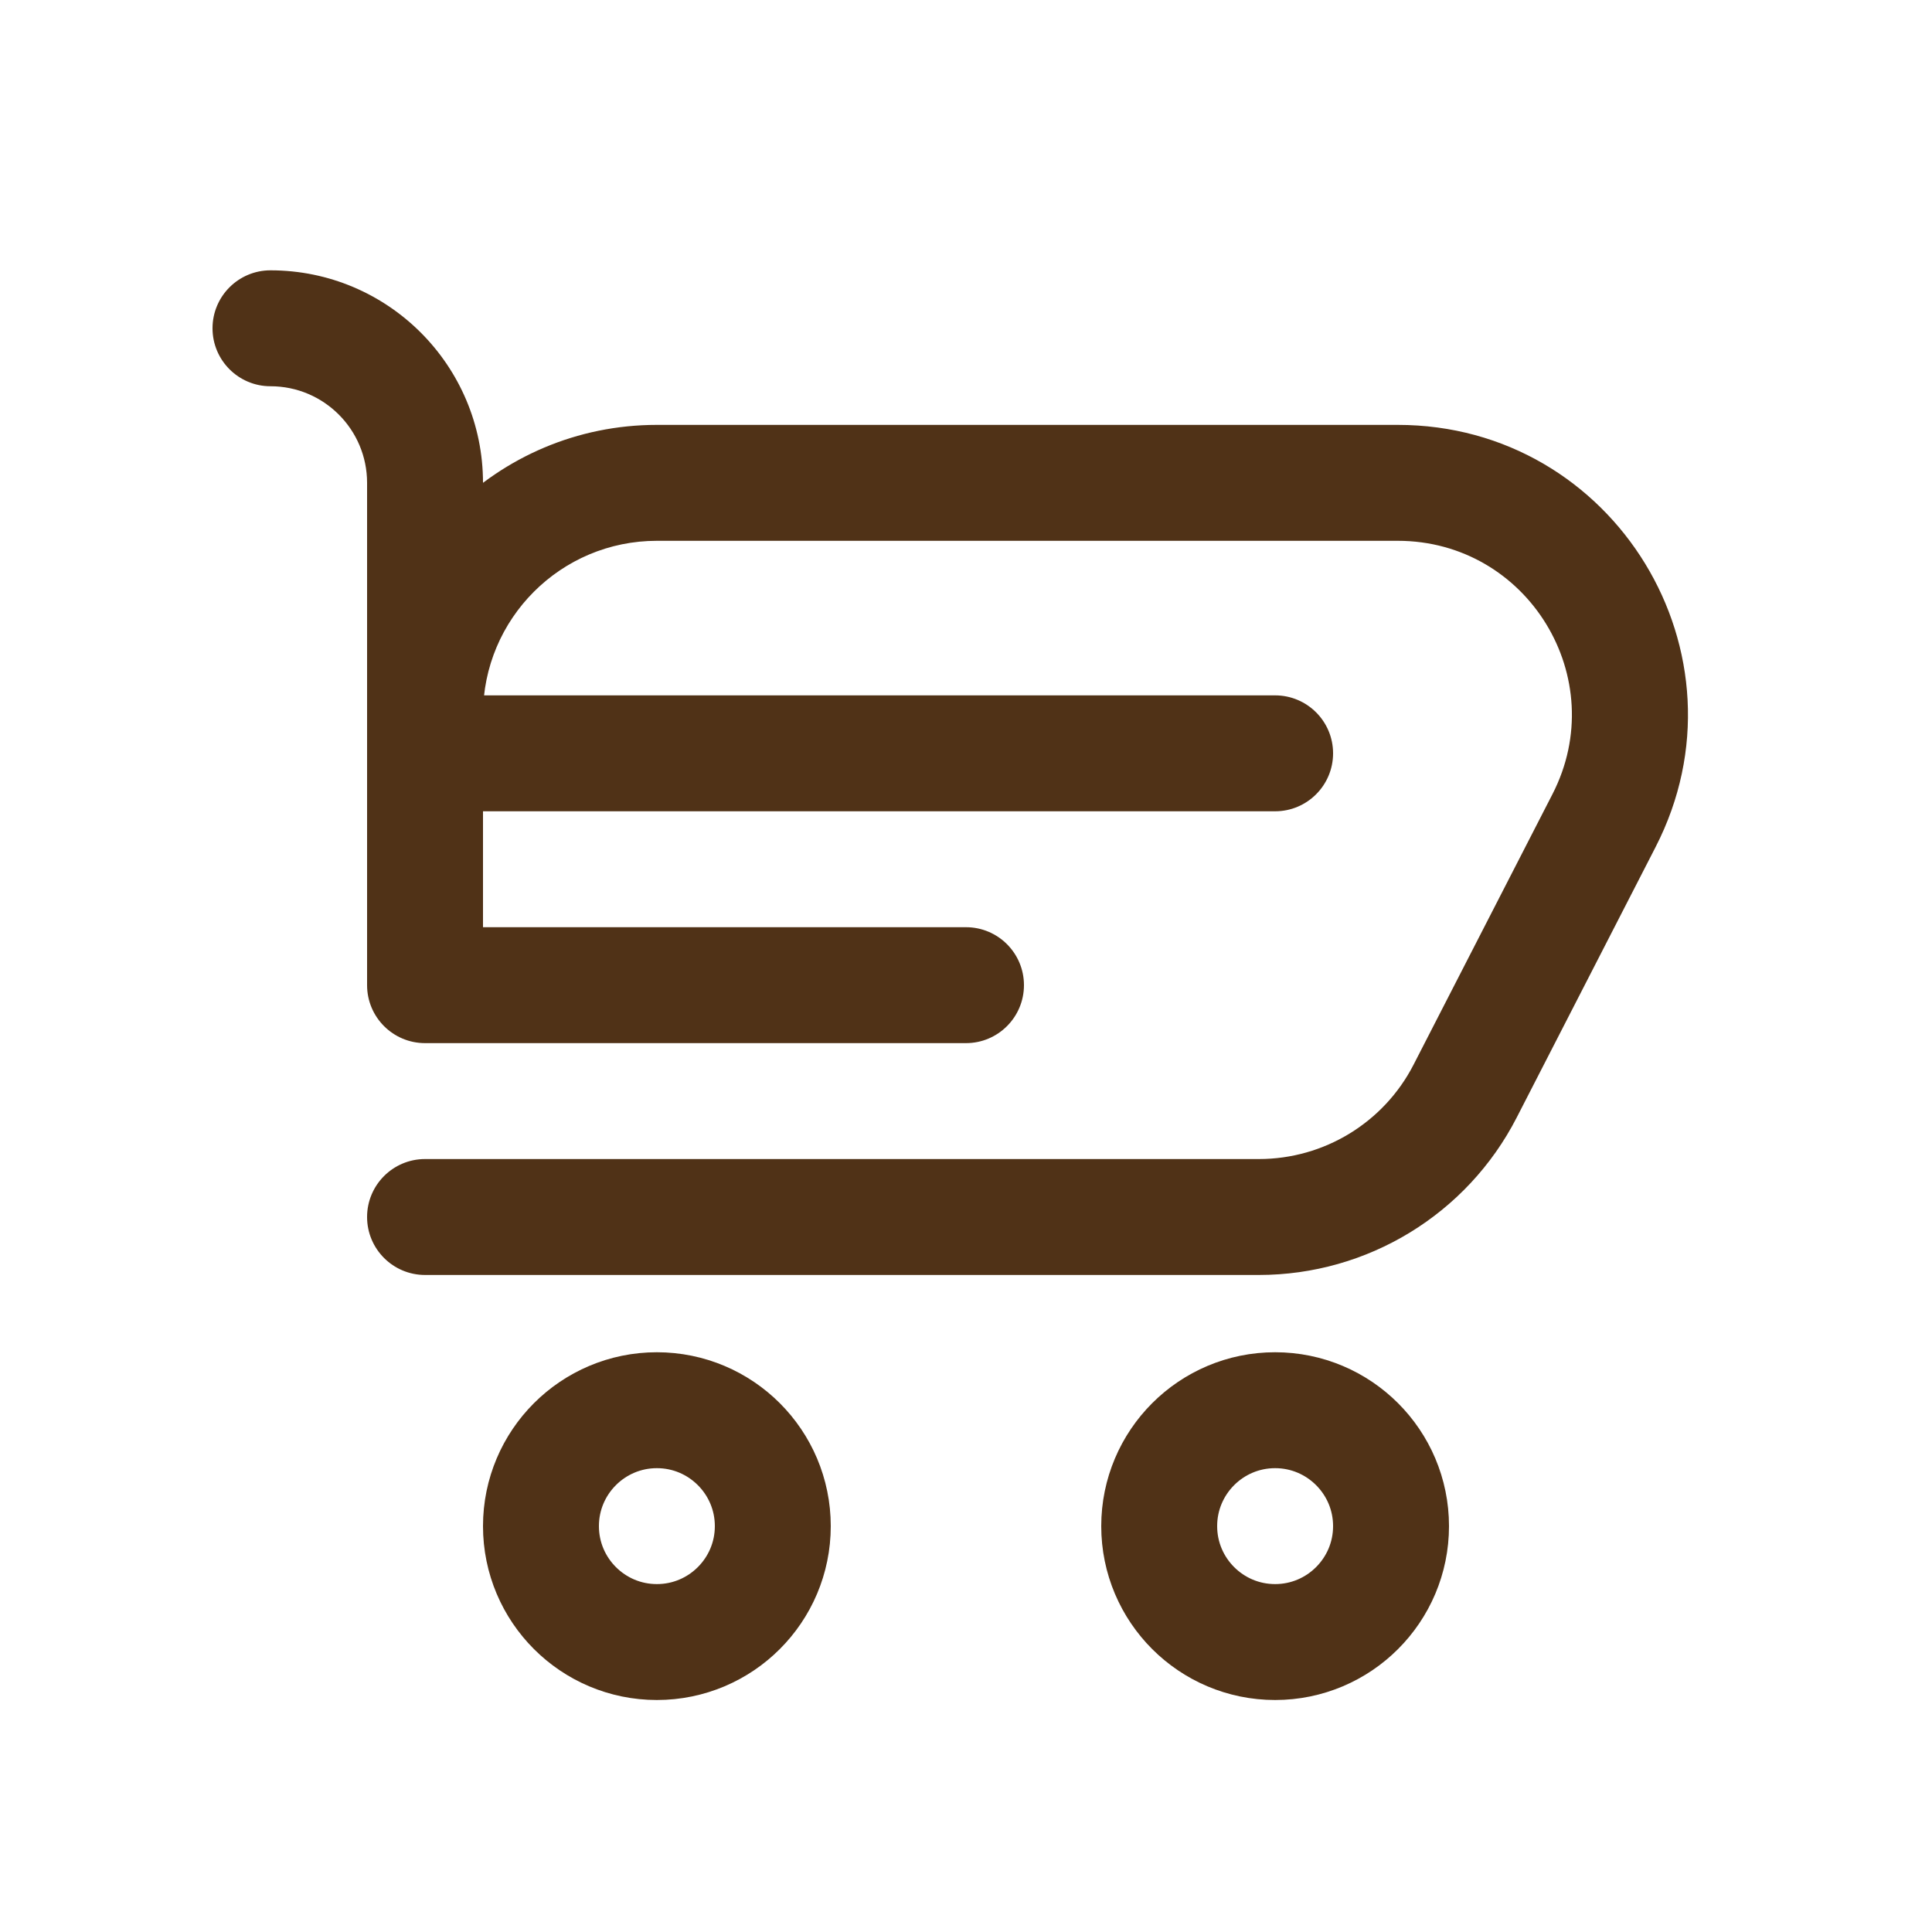 <svg width="25" height="25" viewBox="0 0 25 25" fill="none" xmlns="http://www.w3.org/2000/svg">
<path d="M10 19.748C10 20.576 9.328 21.248 8.5 21.248C7.672 21.248 7 20.576 7 19.748C7 18.92 7.672 18.248 8.5 18.248C9.328 18.248 10 18.92 10 19.748Z" stroke="#503217" stroke-width="1.5" stroke-linecap="round" stroke-linejoin="round"/>
<path d="M18 19.748C18 20.576 17.328 21.248 16.5 21.248C15.672 21.248 15 20.576 15 19.748C15 18.92 15.672 18.248 16.5 18.248C17.328 18.248 18 18.92 18 19.748Z" stroke="#503217" stroke-width="1.5" stroke-linecap="round" stroke-linejoin="round"/>
<path d="M5.5 14.998C5.086 14.998 4.75 15.334 4.75 15.748C4.75 16.162 5.086 16.498 5.5 16.498V14.998ZM5.5 12.748H4.75C4.75 13.162 5.086 13.498 5.5 13.498V12.748ZM3.5 3.498C3.086 3.498 2.75 3.834 2.75 4.248C2.75 4.662 3.086 4.998 3.5 4.998V3.498ZM16.5 10.498C16.914 10.498 17.25 10.162 17.25 9.748C17.25 9.334 16.914 8.998 16.5 8.998V10.498ZM12.5 13.498C12.914 13.498 13.25 13.162 13.25 12.748C13.25 12.334 12.914 11.998 12.5 11.998V13.498ZM5.5 8.998C5.086 8.998 4.75 9.334 4.75 9.748C4.75 10.162 5.086 10.498 5.5 10.498V8.998ZM18.959 14.118L18.292 13.776L18.959 14.118ZM8.5 6.998H18.087V5.498H8.5V6.998ZM20.089 10.276L18.292 13.776L19.626 14.461L21.423 10.961L20.089 10.276ZM16.29 14.998H5.5V16.498H16.29V14.998ZM6.25 12.748V6.248H4.75V12.748H6.25ZM5.5 10.498H16.5V8.998H5.5V10.498ZM5.5 13.498H12.5V11.998H5.5V13.498ZM18.292 13.776C17.907 14.526 17.134 14.998 16.29 14.998V16.498C17.696 16.498 18.984 15.712 19.626 14.461L18.292 13.776ZM18.087 6.998C19.77 6.998 20.858 8.778 20.089 10.276L21.423 10.961C22.705 8.465 20.893 5.498 18.087 5.498V6.998ZM6.25 6.248C6.25 4.729 5.019 3.498 3.5 3.498V4.998C4.19 4.998 4.75 5.558 4.75 6.248H6.25ZM8.5 5.498C6.429 5.498 4.75 7.177 4.75 9.248H6.25C6.25 8.005 7.257 6.998 8.5 6.998V5.498Z" fill="#503217"/>
</svg>
